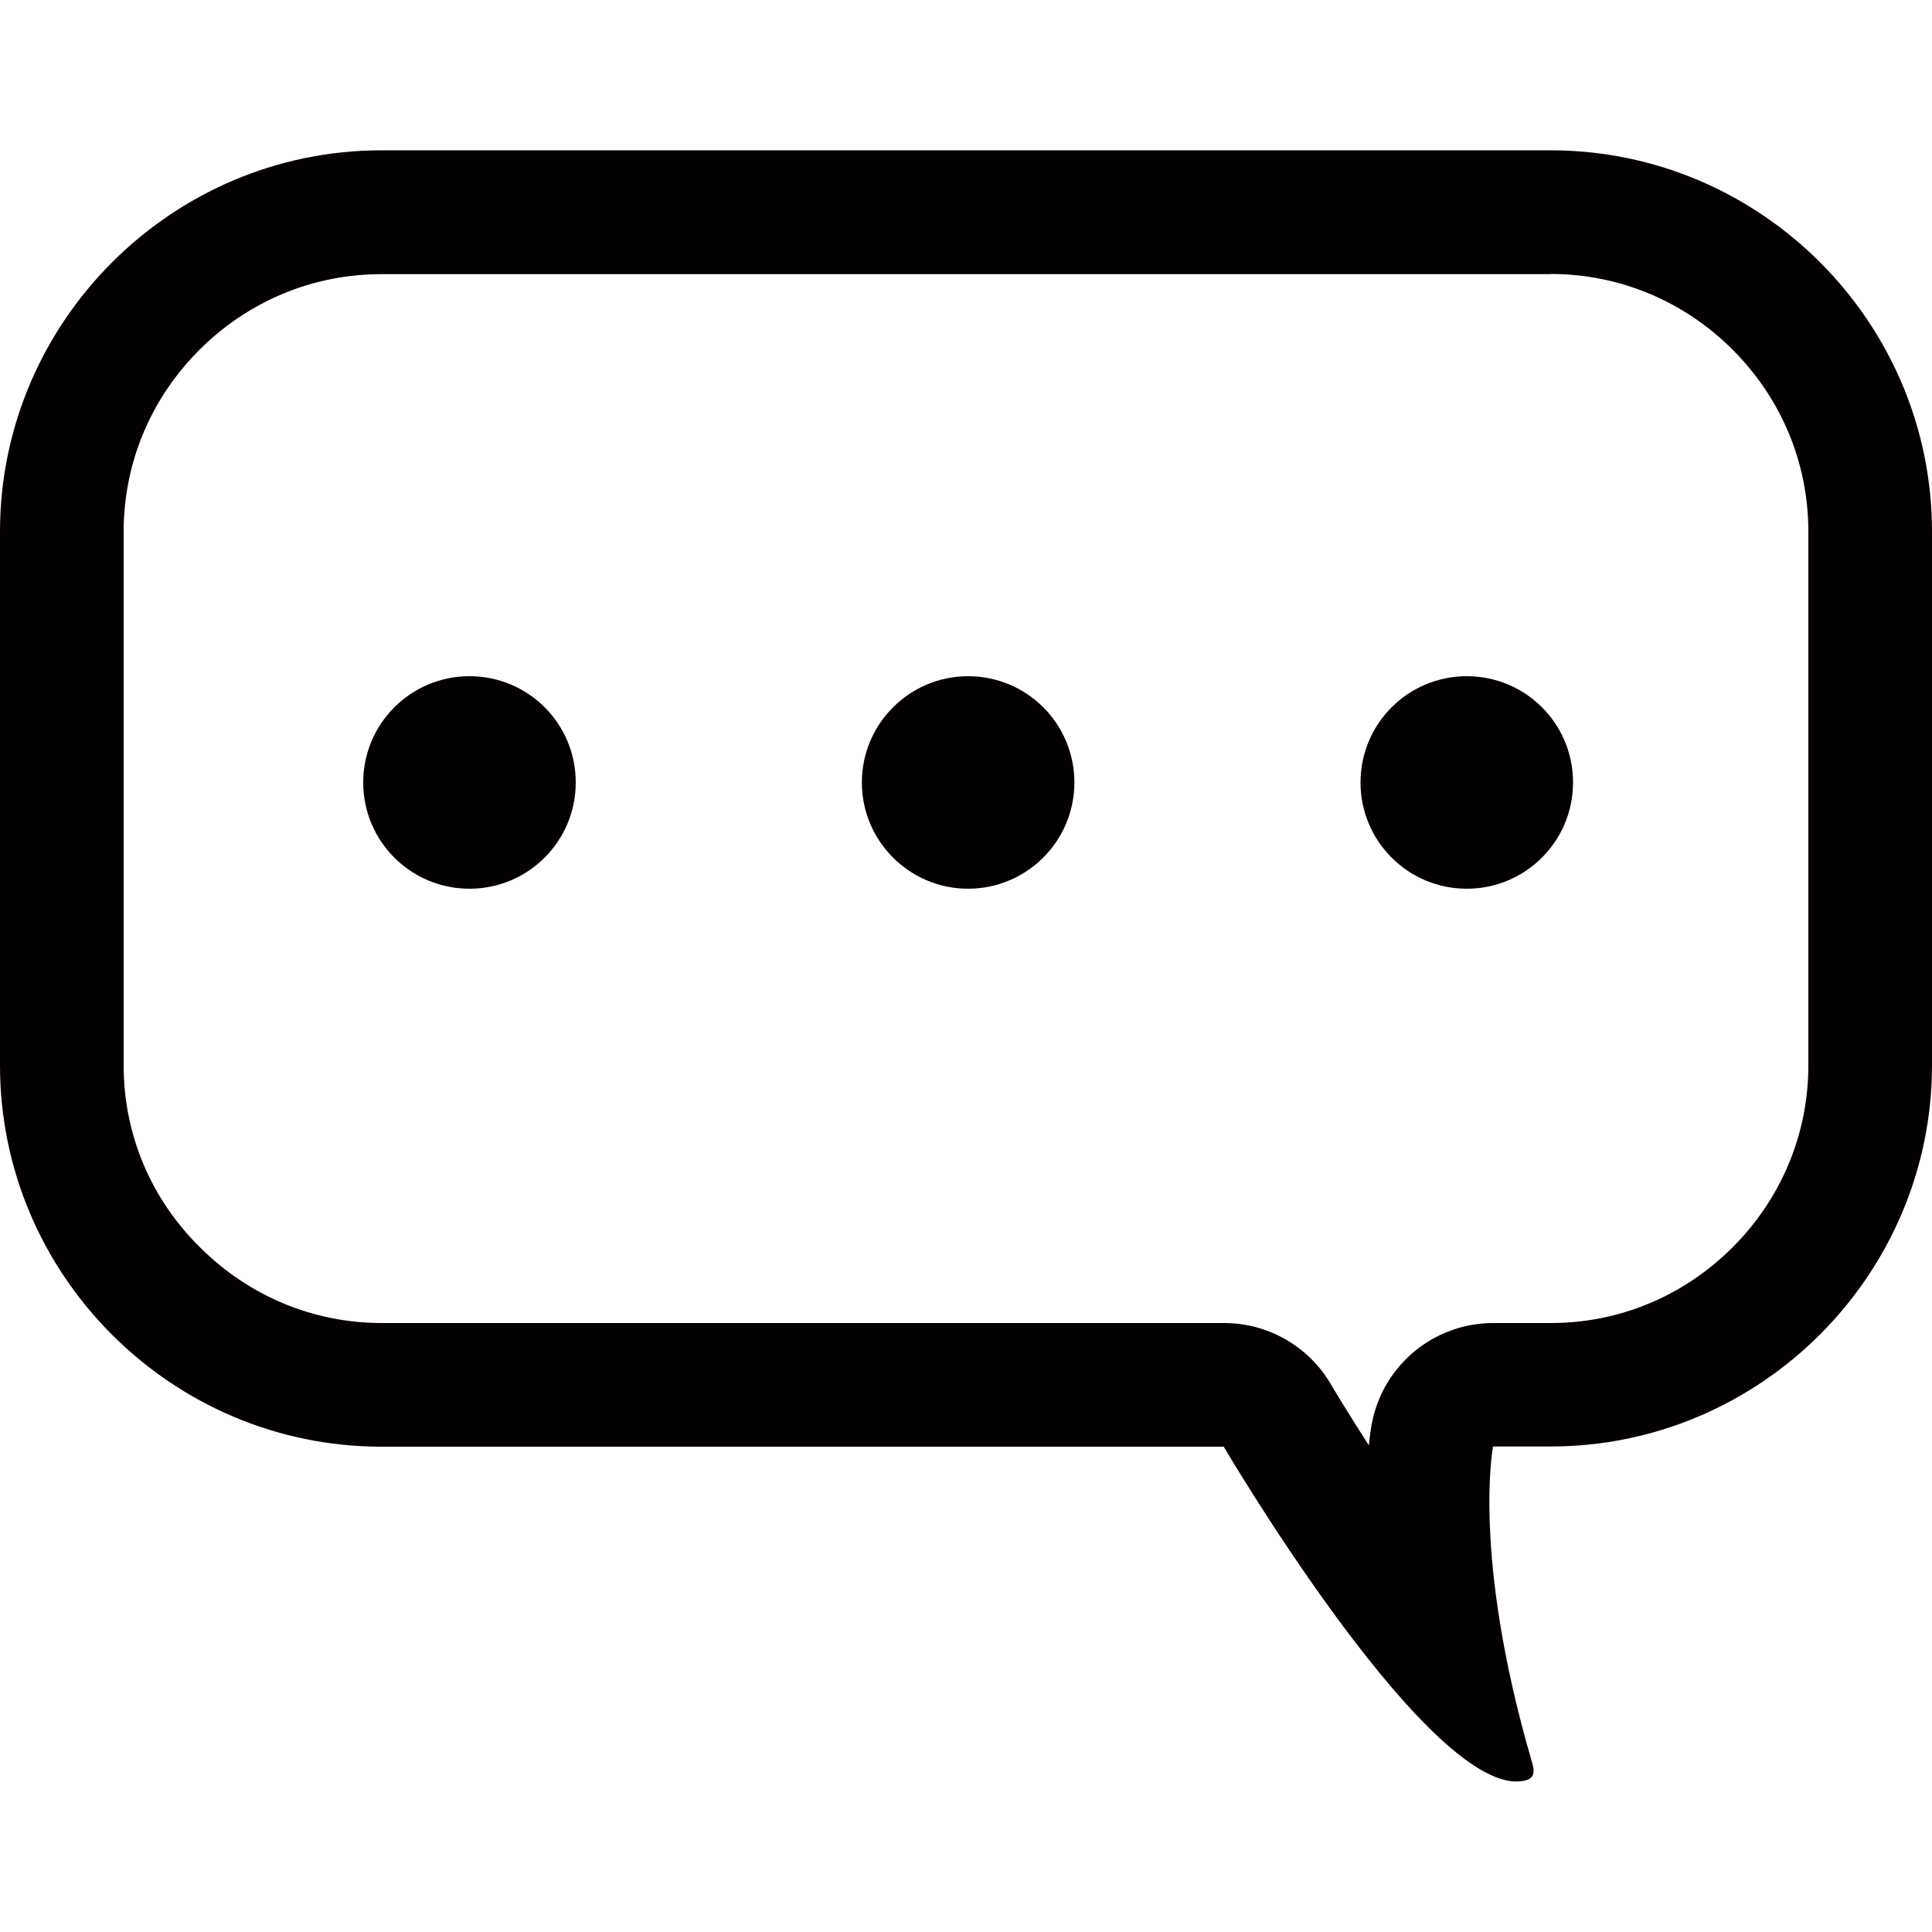 <?xml version="1.0" encoding="utf-8"?>
<!-- Generator: Adobe Illustrator 22.0.0, SVG Export Plug-In . SVG Version: 6.00 Build 0)  -->
<svg version="1.1" id="图层_1" xmlns="http://www.w3.org/2000/svg" xmlns:xlink="http://www.w3.org/1999/xlink" x="0px" y="0px"
	 viewBox="0 0 1000 1000" style="enable-background:new 0 0 1000 1000;" xml:space="preserve">
<style type="text/css">
	.st0{fill:#040000;}
</style>
<g>
	<path class="st0" d="M802.6,141.8c35.4,0,68.9,13.9,94.2,39.2c25.3,25.3,39.2,58.7,39.2,94.1v276.3c0,35.4-13.9,68.9-39.2,94.2
		c-25.3,25.3-58.7,39.2-94.1,39.2h-29.8c-30.6,0-57,21.7-62.8,51.8c-0.4,1.9-1,5.7-1.6,11.5c-11.9-18.5-19.6-31.5-19.7-31.7
		c-11.5-19.6-32.5-31.6-55.2-31.6h-436c-35.4,0-68.8-13.9-94.2-39.3C77.9,620.3,64,586.9,64,551.5V275.2c0-35.4,13.9-68.8,39.2-94.1
		c25.3-25.3,58.8-39.2,94.2-39.2c0.2,0,0.3,0,0.5,0H802.6 M802.6,77.8H197.4l0,0C88.9,77.8,0,166.6,0,275.2v276.3
		C0,660,88.8,748.8,197.4,748.8h436c0,0,100.1,170.3,150.3,173.3c0.2,0,0.5,0,0.7,0c11.2,0,10-5.2,8.3-10.9
		c-30.9-106.1-19.9-162.5-19.9-162.5h29.8c108.6,0,197.4-88.8,197.4-197.4V275.2C1000,166.6,911.3,77.8,802.6,77.8L802.6,77.8z"/>
	<g>
		<path class="st0" d="M243,350c-30.4,0-55,24.6-55,55s24.6,55,55,55c30.4,0,55-24.6,55-55C298,374.5,273.4,350,243,350
			C243,350,243,350,243,350z"/>
		<path class="st0" d="M759.2,350c-30.4,0-55,24.6-55,55s24.6,55,55,55c30.4,0,55-24.6,55-55C814.2,374.5,789.6,350,759.2,350
			L759.2,350z"/>
		<path class="st0" d="M501.1,350c-30.3,0-55,24.6-55,55s24.7,55,55,55s55-24.6,55-55S531.5,350,501.1,350z"/>
	</g>
</g>
</svg>
